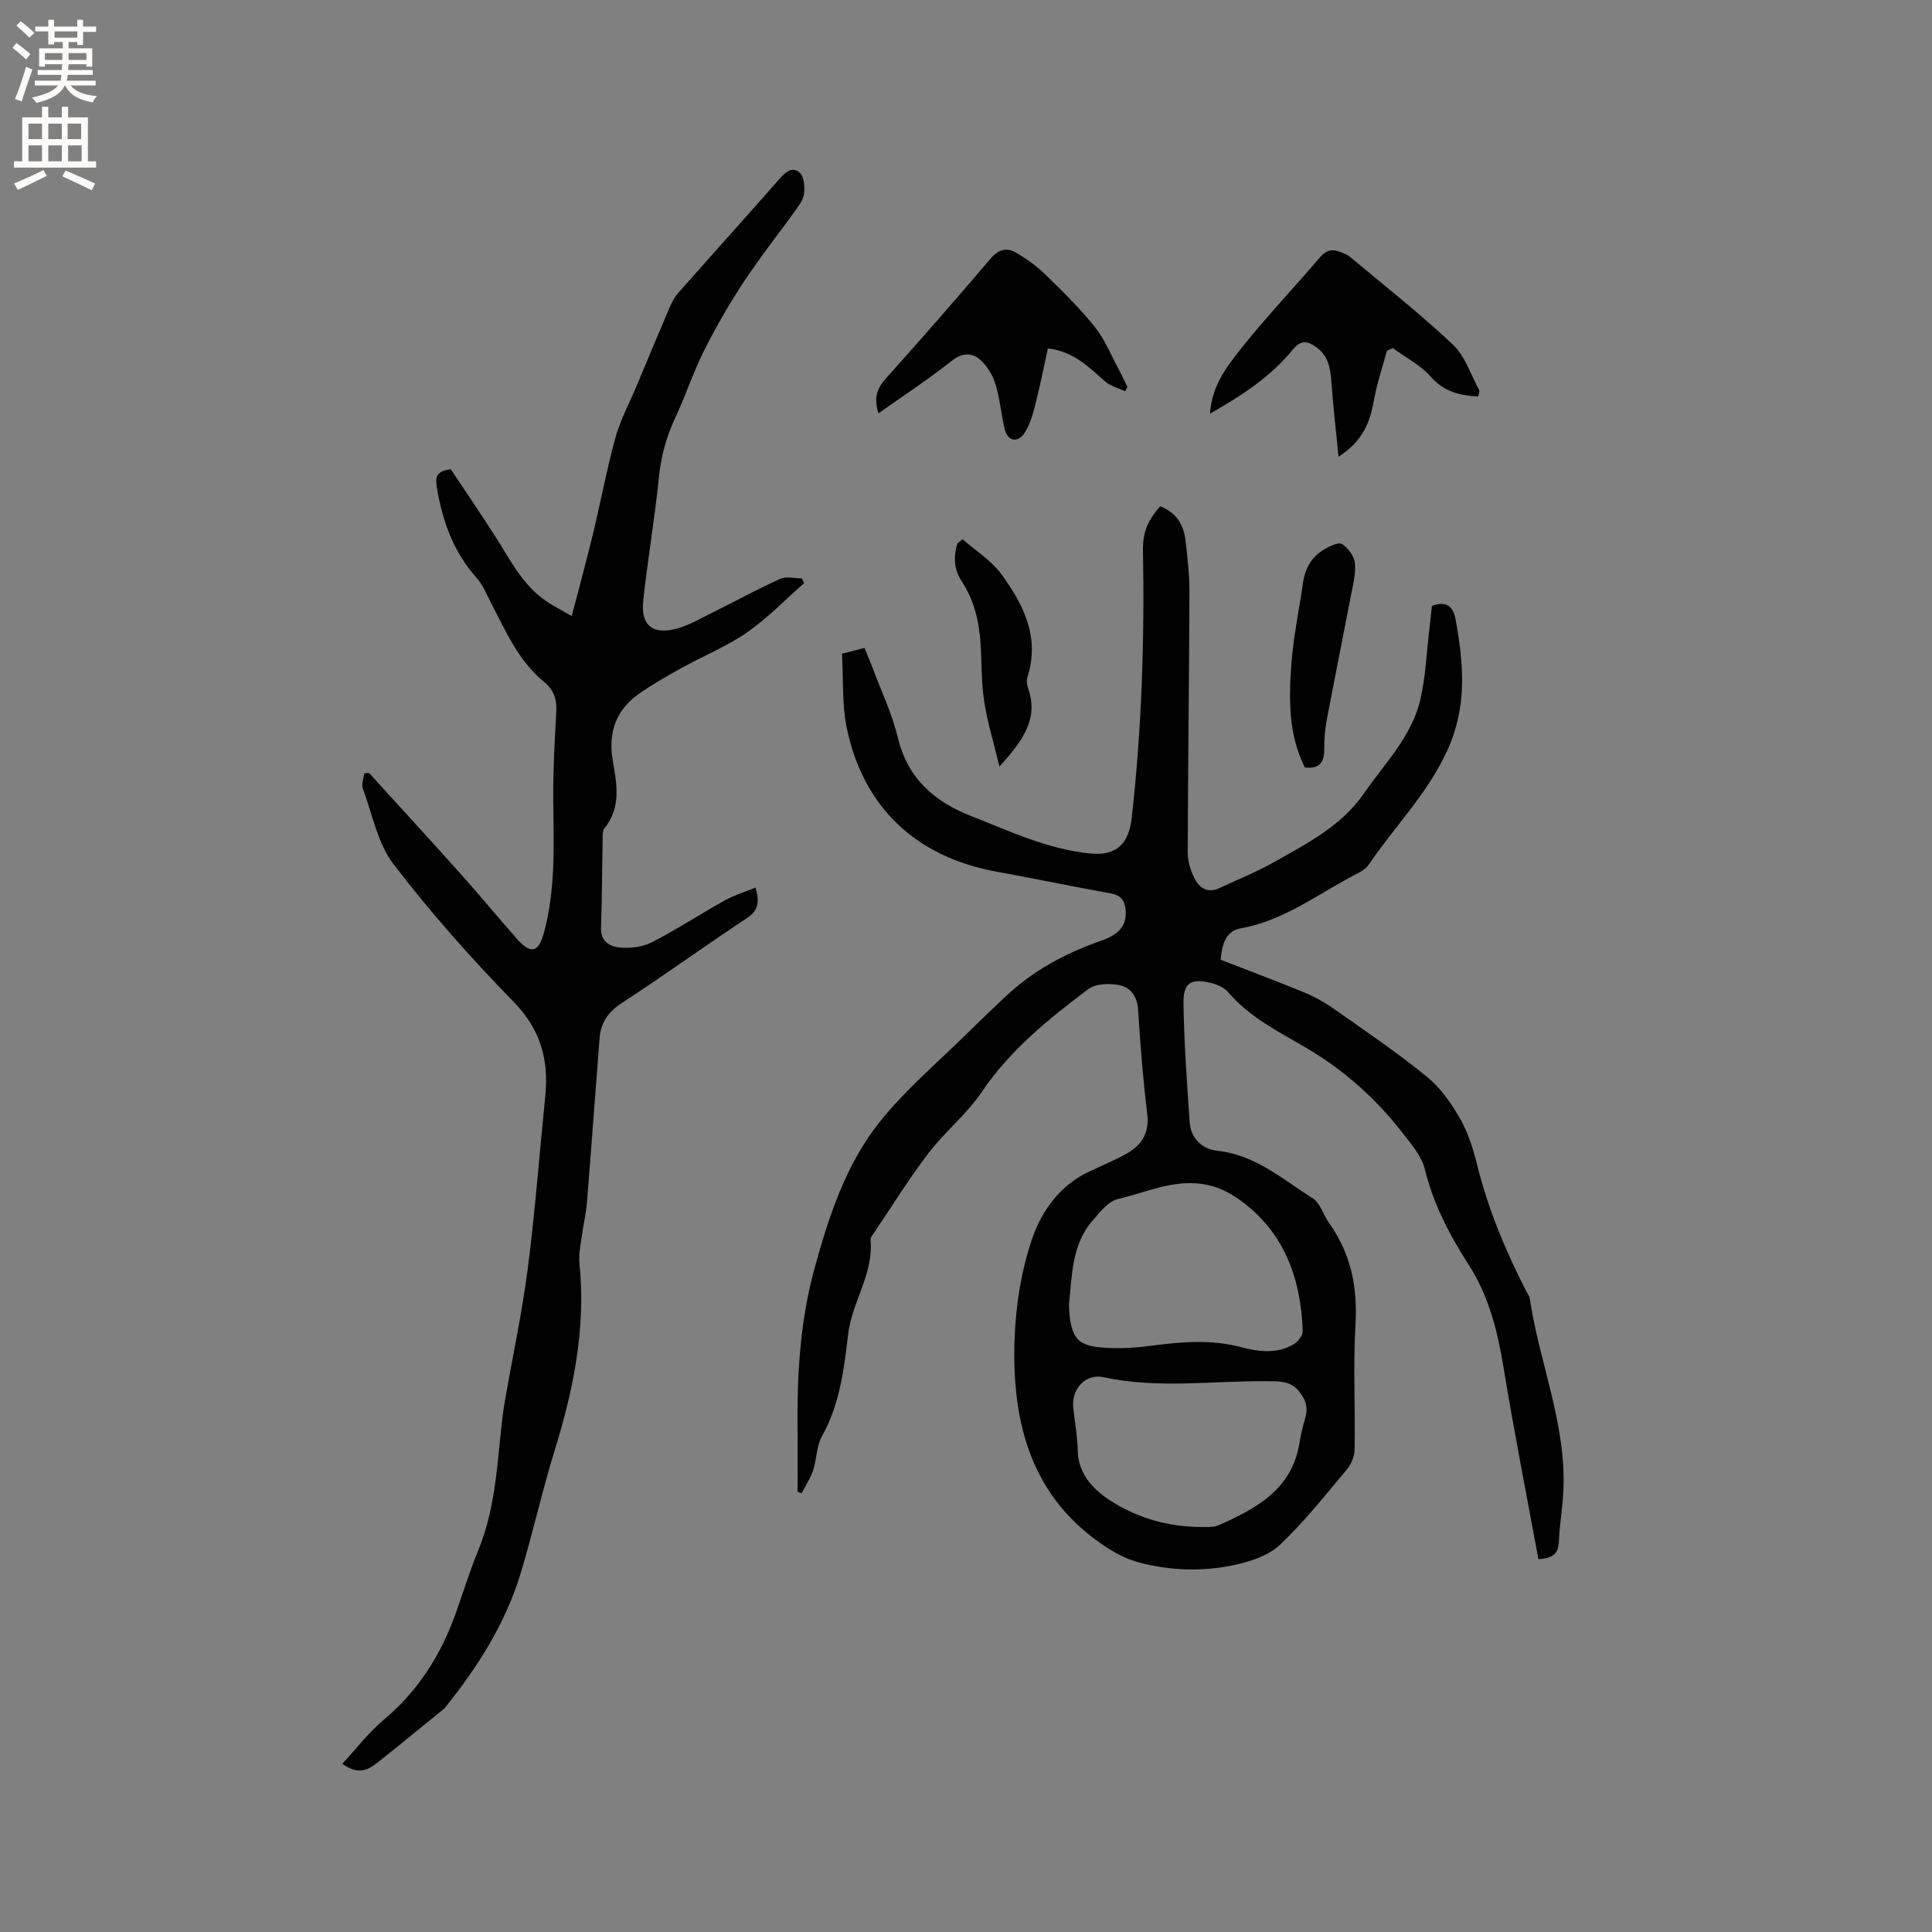 <svg enable-background="new 0 0 400 400" viewBox="0 0 400 400" xmlns="http://www.w3.org/2000/svg"><rect x="0" y="0" width="400" height="400" fill="#808080" stroke="none"/><g fill="#010102"><path d="m318.51 322.8c-2.45-13.3-5.05-26.48-7.23-39.74-1.24-7.51-3.02-14.7-7.19-21.18-3.96-6.16-7.32-12.56-9.09-19.8-.67-2.72-2.81-5.19-4.61-7.52-5.51-7.11-12.13-13.01-19.9-17.58-5.74-3.37-11.76-6.33-16.21-11.56-.82-.96-2.28-1.6-3.57-1.91-4.13-1-5.74-.08-5.68 4.18.12 8.23.71 16.45 1.28 24.67.24 3.42 2.67 5.57 5.76 5.9 7.84.84 13.47 5.9 19.67 9.8 1.6 1.01 2.25 3.48 3.46 5.19 4.49 6.3 5.89 13.23 5.44 20.95-.5 8.56-.04 17.18-.18 25.76-.02 1.43-.63 3.12-1.55 4.21-4.49 5.36-8.87 10.89-13.93 15.68-2.34 2.22-6.03 3.42-9.31 4.14-6.58 1.43-13.3 1.23-19.85-.5-2.29-.6-4.53-1.73-6.54-3.02-15.73-10.13-19.8-25.73-19.23-42.99.24-7.21 1.41-14.68 3.8-21.45 1.93-5.47 5.69-10.62 11.49-13.39 2.48-1.18 5.04-2.24 7.46-3.53 3.34-1.78 5.22-4.28 4.72-8.46-.85-7.15-1.45-14.35-1.88-21.54-.17-2.79-1.55-4.67-3.84-5.14-2.06-.42-4.94-.34-6.48.82-8.21 6.16-16.17 12.58-22.06 21.29-3.11 4.61-7.64 8.23-11.04 12.68-4.04 5.29-7.55 10.98-11.28 16.51-.29.43-.75.95-.7 1.39.67 7.08-3.87 12.9-4.65 19.63-.85 7.26-1.73 14.48-5.42 21.07-1.14 2.04-1.05 4.73-1.82 7.03-.55 1.67-1.57 3.19-2.39 4.78-.28-.11-.56-.22-.83-.33 0-4.58.04-9.15-.01-13.73-.1-10.95.6-21.84 3.5-32.43 2.94-10.75 6.45-21.5 13.43-30.29 5.37-6.77 12.13-12.43 18.3-18.55 2.56-2.54 5.19-5 7.8-7.48 5.71-5.42 12.46-9.02 19.85-11.6 2.9-1.01 5.41-2.63 5.05-6.39-.18-1.92-1-3.02-3.05-3.39-7.92-1.44-15.8-3.08-23.72-4.52-16.66-3.04-27.68-13.41-31.01-29.98-.96-4.8-.65-9.85-.94-15.13 1.21-.31 2.81-.73 4.65-1.21.6 1.48 1.18 2.81 1.69 4.17 1.78 4.76 4.01 9.41 5.19 14.32 2.04 8.5 7.48 13.3 15.24 16.34 8.08 3.17 15.96 6.91 24.74 7.75 5.36.51 7.88-2.09 8.47-7.4 2.07-18.36 2.67-36.77 2.33-55.23-.07-4.03 1.04-6.39 3.57-9.26 3.19 1.21 4.84 3.67 5.22 6.94.41 3.57.84 7.18.83 10.77-.06 18.03-.31 36.05-.35 54.08 0 1.89.69 3.96 1.63 5.64.96 1.74 2.74 2.65 4.9 1.63 3.8-1.79 7.73-3.36 11.38-5.42 6.81-3.85 13.92-7.47 18.53-14.15 4.3-6.24 9.92-11.8 11.71-19.45 1.08-4.61 1.26-9.42 1.83-14.15.21-1.77.38-3.55.57-5.27 2.96-1.12 4.42.12 4.9 2.76 1.65 9.2 2.51 17.94-1.75 27.23-4.14 9.02-10.92 15.72-16.27 23.63-.56.82-1.58 1.4-2.51 1.88-7.86 4.06-14.95 9.66-24.02 11.27-3.02.54-3.84 3.33-4.08 6.49 5.74 2.23 11.57 4.41 17.32 6.77 2.13.88 4.19 2.03 6.07 3.35 6.5 4.58 13.1 9.05 19.26 14.06 2.84 2.31 5.12 5.55 6.95 8.77 1.7 2.99 2.73 6.44 3.57 9.81 2.26 8.99 5.79 17.46 10 25.68.29.57.74 1.11.83 1.71 1.96 13.27 7.55 25.91 6.96 39.61-.16 3.59-.79 7.16-.95 10.75-.1 2.43-1.23 3.44-4.23 3.58zm-97.2-52.68c.26 7.4 2 8.64 7.95 8.95 3.04.16 6.14-.06 9.17-.46 6.23-.82 12.37-1.33 18.6.32 3.56.95 7.4 1.42 10.83-.63.89-.53 1.9-1.86 1.86-2.78-.42-10.85-3.78-20.37-12.96-27.03-2.38-1.72-4.85-2.96-8-3.38-6.2-.82-11.61 1.82-17.29 3.13-2.03.47-3.79 2.78-5.33 4.55-4.31 5-4.15 11.34-4.83 17.33zm27.48 46.03c.67-.06 2.31.18 3.59-.39 7.75-3.47 15.11-7.4 16.66-17 .29-1.77.7-3.54 1.21-5.26.59-1.99.18-3.47-1.12-5.21-1.78-2.37-3.96-2.29-6.43-2.32-11.4-.16-22.83 1.64-34.21-.84-3.74-.81-6.68 2.45-6.29 6.28.3 2.95.88 5.9.93 8.85.08 5.28 3.76 8.62 7.35 10.8 5.15 3.15 11.17 5.07 18.31 5.09z"/><path d="m70.87 365.17c3-3.23 5.47-6.51 8.55-9.08 7.02-5.87 11.7-13.2 14.79-21.67 1.62-4.46 2.99-9.03 4.8-13.42 3.3-7.99 3.84-16.45 4.72-24.87.21-2 .44-4 .79-5.98 1.58-9.15 3.55-18.24 4.74-27.44 1.53-11.86 2.42-23.81 3.63-35.71.76-7.53-.93-13.83-6.55-19.59-8.79-8.99-17.18-18.47-24.83-28.44-3.32-4.33-4.43-10.39-6.38-15.72-.33-.89.17-2.08.29-3.14.32-.03.65-.06.97-.1 6.33 6.97 12.7 13.9 18.98 20.92 3.96 4.42 7.73 9.01 11.66 13.46 2.84 3.2 4.44 2.89 5.56-1.19 2.54-9.23 2.01-18.69 1.95-28.12-.04-5.91.32-11.82.63-17.72.14-2.59-.46-4.49-2.63-6.28-5.2-4.29-7.85-10.42-10.87-16.25-.92-1.78-1.69-3.74-3-5.2-4.76-5.33-7.04-11.66-8.2-18.57-.36-2.1-.31-3.55 2.87-3.9 3 4.52 6.27 9.3 9.38 14.18 3.01 4.73 5.53 9.83 10.35 13.11 1.56 1.06 3.25 1.91 5.3 3.1 1.53-5.89 3.04-11.37 4.37-16.89 1.61-6.68 2.87-13.46 4.69-20.09 1-3.63 2.84-7.03 4.31-10.53 2.32-5.53 4.62-11.07 6.98-16.58.45-1.04 1.03-2.07 1.78-2.91 6.95-7.86 13.98-15.66 20.91-23.54 1.26-1.43 2.69-2.64 4.21-1.21.86.81.99 2.77.87 4.16-.1 1.17-.91 2.36-1.64 3.37-3.63 5.08-7.54 9.98-10.97 15.19-3.01 4.57-5.74 9.36-8.2 14.26-2.22 4.44-3.76 9.21-5.87 13.71-1.87 3.98-2.97 8.02-3.4 12.43-.85 8.52-2.34 16.98-3.24 25.5-.54 5.12 2.05 7.12 7.11 5.69 2.49-.71 4.8-2.08 7.15-3.24 4.71-2.34 9.33-4.87 14.12-7.03 1.25-.57 2.97-.09 4.48-.09.15.32.3.65.46.97-3.93 3.45-7.59 7.28-11.86 10.23-4.23 2.93-9.12 4.9-13.65 7.42-3.05 1.69-6.1 3.42-8.93 5.45-4.58 3.29-6.13 7.99-5.21 13.44.83 4.96 1.87 9.85-1.72 14.27-.4.49-.34 1.41-.35 2.13-.12 6.15-.13 12.3-.34 18.44-.1 2.88 1.92 3.91 3.93 4.08 2.19.2 4.73-.13 6.65-1.12 5.16-2.65 10.04-5.85 15.12-8.68 1.89-1.06 4.03-1.69 6.3-2.61.8 2.86.7 4.67-1.78 6.31-8.66 5.73-17.08 11.83-25.78 17.49-2.86 1.86-4.48 4.07-4.73 7.33-.9 11.4-1.71 22.81-2.63 34.2-.19 2.3-.76 4.56-1.06 6.85-.25 1.87-.67 3.79-.48 5.63 1.36 13.35-1.23 26.11-5.15 38.77-2.6 8.39-4.48 16.99-7.03 25.4-3.14 10.38-8.89 19.39-15.64 27.78-.13.16-.29.31-.45.44-4.5 3.66-8.99 7.34-13.53 10.95-1.9 1.46-3.9 2.7-7.3.25z"/><path d="m250.52 85.63c.37-5.63 3.32-9.53 6.17-13.14 5.25-6.64 11.12-12.8 16.62-19.24 1.26-1.47 2.52-1.75 4.16-1.09.68.27 1.43.52 1.98.98 7.17 6 14.54 11.78 21.33 18.18 2.53 2.38 3.71 6.21 5.45 9.41.16.29-.09.8-.18 1.36-3.82-.21-7.07-.96-9.81-4.08-2.12-2.42-5.2-3.99-7.86-5.94-.41.18-.82.36-1.23.54-.92 3.4-2.08 6.75-2.68 10.2-.8 4.53-2.26 8.5-7.34 11.74-.56-5.66-1.13-10.62-1.49-15.59-.2-2.75-.65-5.27-3.02-7.01-1.79-1.32-3.21-1.73-5.01.48-4.52 5.53-10.41 9.44-17.09 13.2z"/><path d="m181.87 85.58c-1-3.3-.26-5.19 1.45-7.11 7.34-8.21 14.61-16.49 21.73-24.89 1.62-1.91 3.32-2.39 5.21-1.32 2.24 1.28 4.4 2.86 6.25 4.66 3.54 3.44 7.08 6.93 10.16 10.77 2.07 2.59 3.35 5.82 4.95 8.78.65 1.2 1.2 2.44 1.8 3.67-.16.28-.33.56-.49.85-1.41-.67-3.07-1.07-4.2-2.07-3.33-2.94-6.43-6.16-11.78-6.79-.84 3.83-1.57 7.62-2.53 11.36-.54 2.11-1.11 4.36-2.29 6.13-1.47 2.2-3.52 1.71-4.13-.83-.74-3.07-.97-6.29-1.91-9.29-.58-1.87-1.75-3.82-3.22-5.08-1.77-1.52-3.77-1.35-5.94.37-4.75 3.77-9.86 7.11-15.06 10.79z"/><path d="m270.15 158.9c-3.45-6.93-3.32-14.27-2.77-21.53.41-5.57 1.59-11.08 2.38-16.62.42-3 1.76-5.44 4.36-6.98 1.13-.67 2.96-1.59 3.72-1.13 1.25.75 2.49 2.46 2.66 3.88.25 2.13-.34 4.4-.76 6.57-1.67 8.72-3.44 17.42-5.08 26.14-.37 1.96-.49 4-.49 6-.02 2.6-.98 4.02-4.02 3.67z"/><path d="m199.3 111.65c2.71 2.39 5.96 4.4 8.04 7.25 4.55 6.24 8.01 13.03 5.39 21.23-.21.66-.17 1.52.07 2.18 2.38 6.54-1.11 11.08-5.87 16.41-1.2-4.99-2.5-9.19-3.16-13.48-.61-3.96-.5-8.02-.76-12.04-.29-4.6-1.35-8.98-3.92-12.9-1.62-2.47-1.69-5.09-.88-7.77.36-.3.72-.59 1.09-.88z"/></g><path d="m2.6 9.9.8-1c.9.7 1.9 1.4 2.9 2.3l-.9 1.1c-1.1-1-2-1.8-2.8-2.4zm.5 10.6c.9-2.1 1.6-4.3 2.3-6.7.4.2.8.4 1.3.6-.7 2.1-1.5 4.3-2.2 6.6zm.3-15.2.9-.9c1 .8 2 1.6 2.8 2.4l-1 1c-.9-.9-1.8-1.7-2.7-2.5zm12.6-1.2h1.2v1.4h2.7v1.1h-2.7v2.7h-1.2v-.6h-1.8v1.3h4.9v3.8h-1.2v-.5h-3.7c0 .4-.1.9-.1 1.2h5.1v1h-5.2c0 .5-.1.9-.2 1.2h6v1h-5.2c1.1 1.3 2.9 2 5.5 2.2-.4.4-.7.8-.9 1.3-2.9-.5-4.8-1.6-5.7-3.5h-.1c-.8 1.7-2.7 2.9-5.9 3.6-.2-.4-.6-.8-.9-1.1 2.8-.6 4.6-1.4 5.4-2.5h-4.8v-1h5.3c.1-.3.2-.7.2-1.2h-4.9v-1h5c0-.4 0-.8.1-1.2h-3.6v.5h-1.2v-3.8h4.9v-1.3h-1.8v.5h-1.2v-2.7h-2.7v-1h2.7v-1.4h1.2v1.4h4.8zm-6.7 8.3h3.6c0-.4 0-.9 0-1.4h-3.6zm1.9-4.6h4.8v-1.3h-4.7v1.3zm6.7 3.2h-3.7v1.4h3.7z" fill="#fcfbfa"/><path d="m8.7 22.1h1.3v2.2h2.8v-2.2h1.3v2.2h4.1v9.1h1.7v1.3h-17v-1.3h1.7v-9.1h4.1zm.3 13.1.7 1.2c-1.8.9-3.8 1.9-6 2.9-.2-.4-.5-.8-.8-1.3 2.3-1 4.4-1.9 6.1-2.8zm-3.1-6.4h2.8v-3.2h-2.8zm0 4.6h2.8v-3.3h-2.8zm4.1-4.6h2.8v-3.2h-2.8zm0 4.6h2.8v-3.3h-2.8zm3.6 1.9c2.1.9 4.1 1.8 6.1 2.7l-.7 1.4c-2.2-1.1-4.2-2-6.1-2.9zm3.2-9.7h-2.8v3.2h2.8zm-2.7 7.8h2.8v-3.3h-2.8z" fill="#fcfbfa"/></svg>